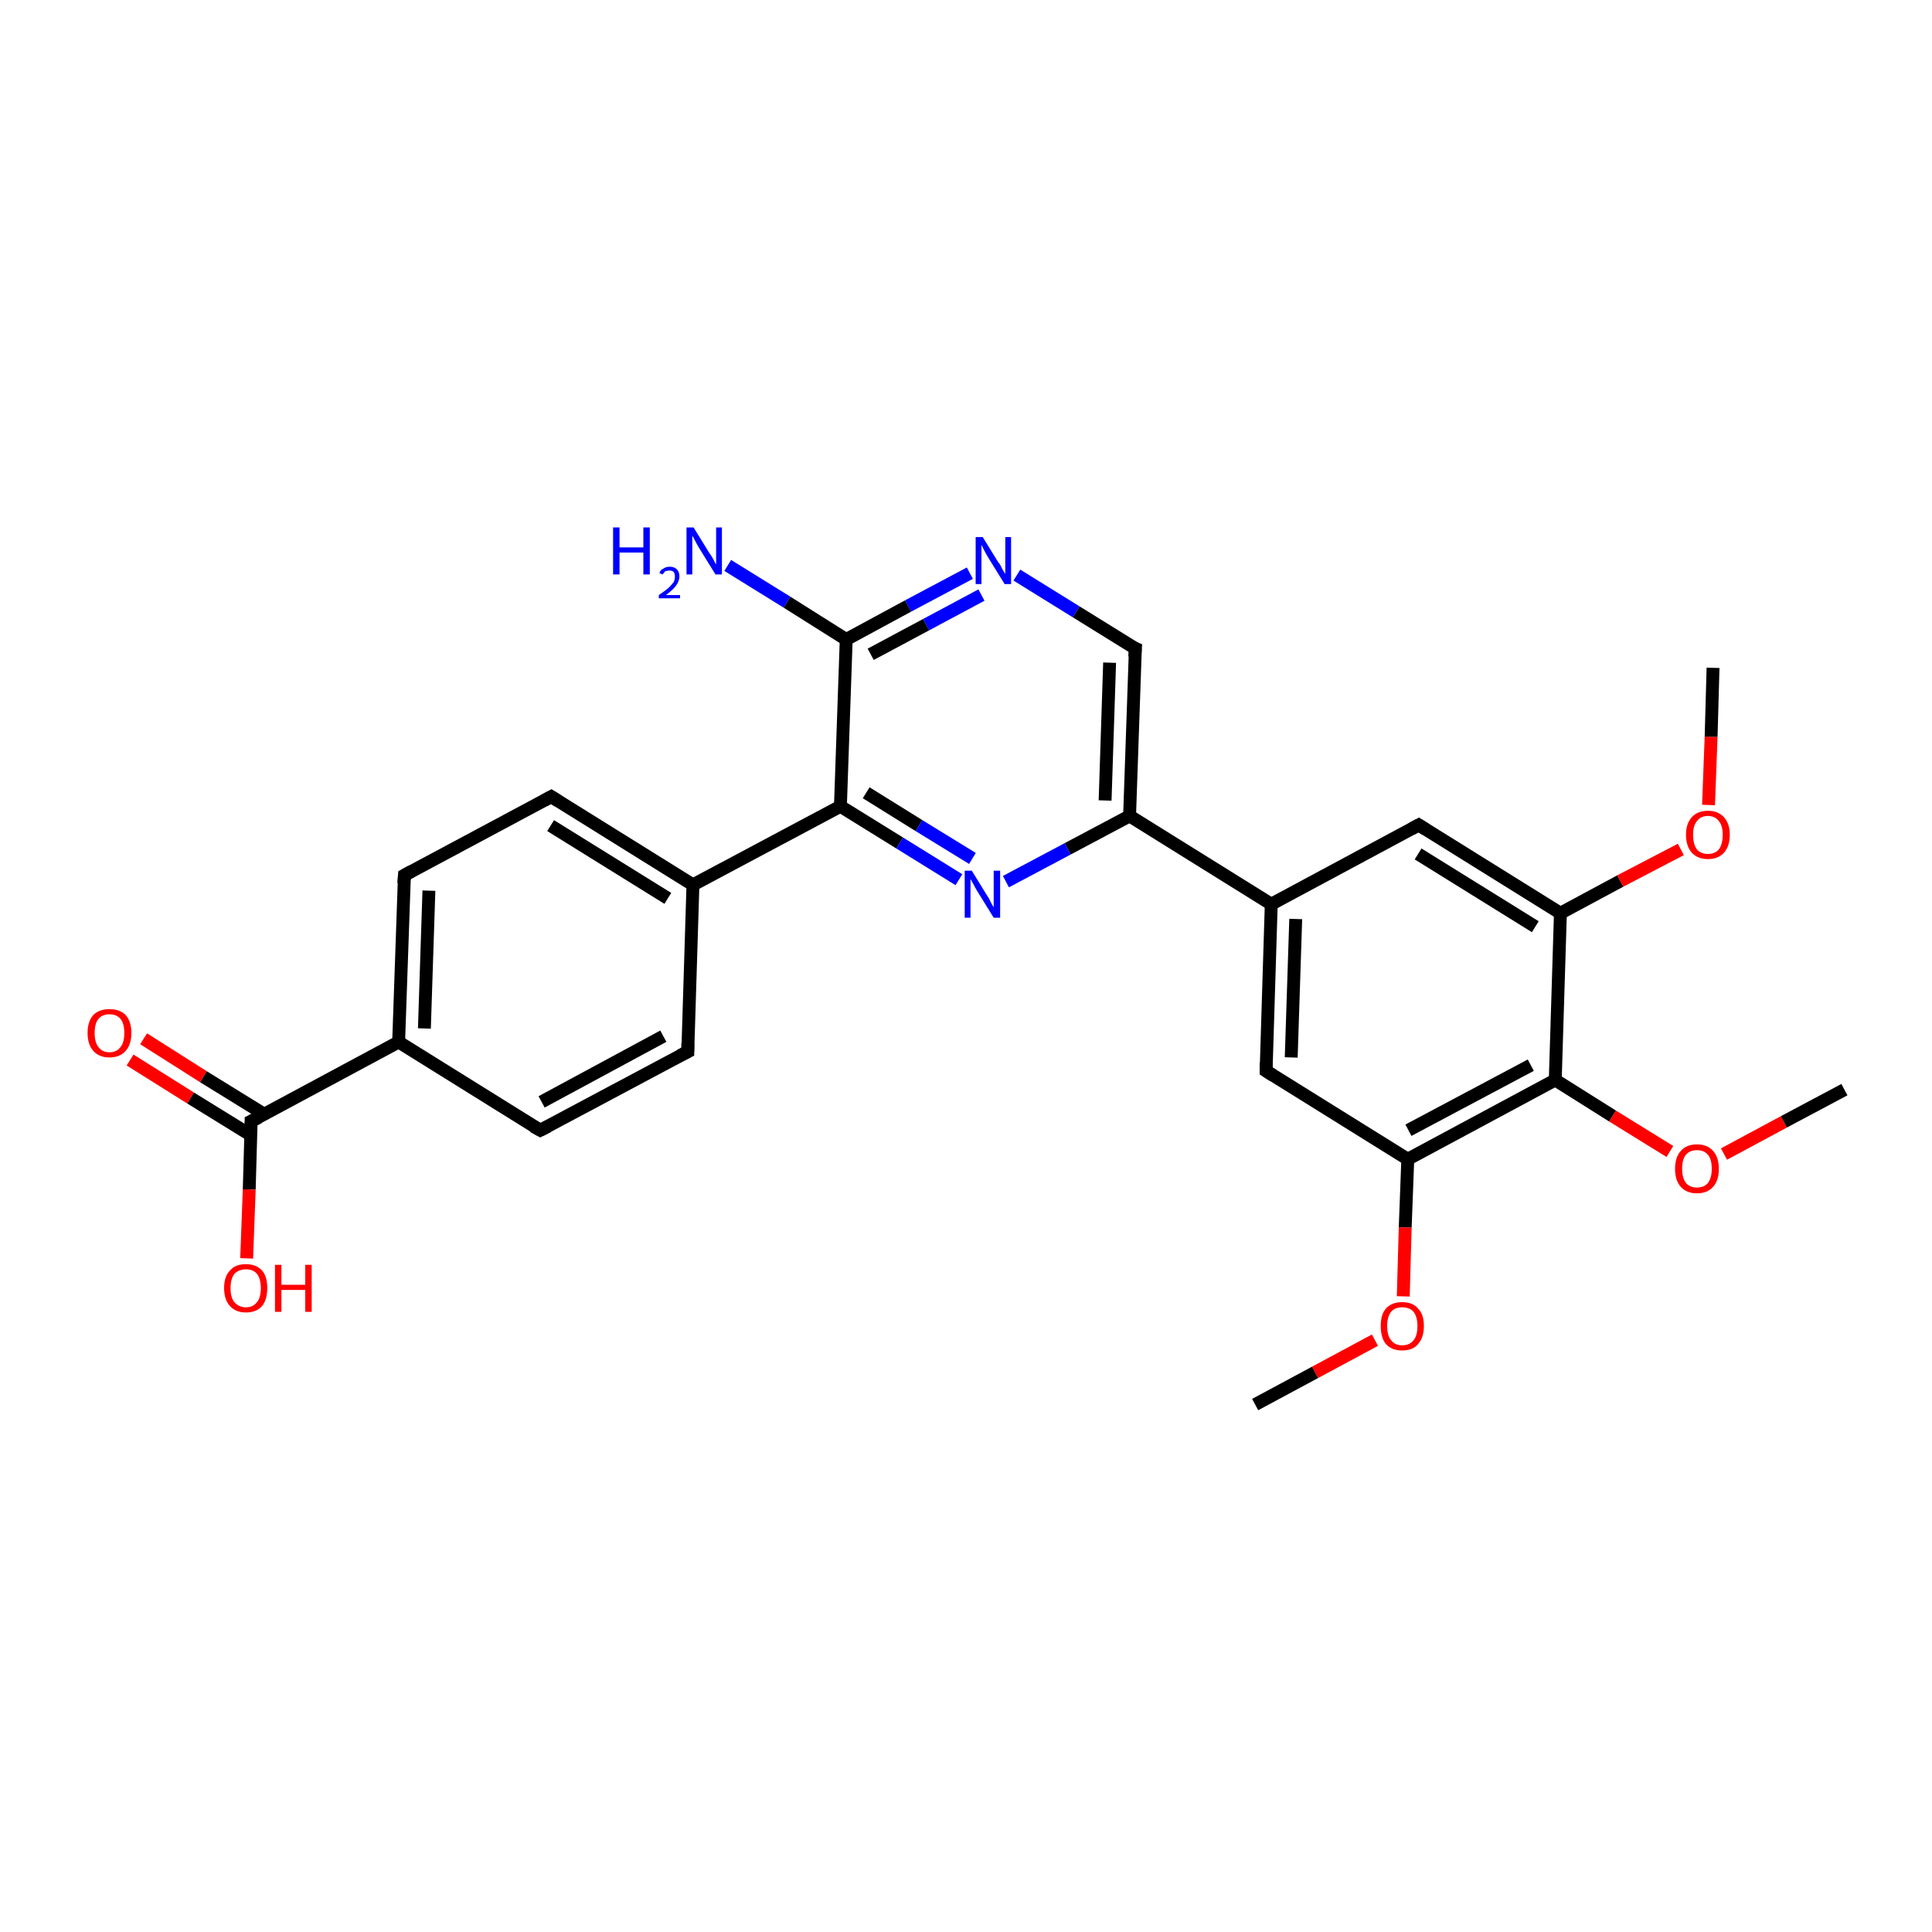 <?xml version='1.0' encoding='iso-8859-1'?>
<svg version='1.1' baseProfile='full'
              xmlns='http://www.w3.org/2000/svg'
                      xmlns:rdkit='http://www.rdkit.org/xml'
                      xmlns:xlink='http://www.w3.org/1999/xlink'
                  xml:space='preserve'
width='300px' height='300px' viewBox='0 0 300 300'>
<!-- END OF HEADER -->
<rect style='opacity:1.0;fill:#FFFFFF;stroke:none' width='300.0' height='300.0' x='0.0' y='0.0'> </rect>
<path class='bond-0 atom-0 atom-1' d='M 22.3,161.3 L 31.6,167.2' style='fill:none;fill-rule:evenodd;stroke:#FF0000;stroke-width:2.0px;stroke-linecap:butt;stroke-linejoin:miter;stroke-opacity:1' />
<path class='bond-0 atom-0 atom-1' d='M 31.6,167.2 L 41.0,173.0' style='fill:none;fill-rule:evenodd;stroke:#000000;stroke-width:2.0px;stroke-linecap:butt;stroke-linejoin:miter;stroke-opacity:1' />
<path class='bond-0 atom-0 atom-1' d='M 20.2,164.6 L 29.6,170.5' style='fill:none;fill-rule:evenodd;stroke:#FF0000;stroke-width:2.0px;stroke-linecap:butt;stroke-linejoin:miter;stroke-opacity:1' />
<path class='bond-0 atom-0 atom-1' d='M 29.6,170.5 L 39.0,176.3' style='fill:none;fill-rule:evenodd;stroke:#000000;stroke-width:2.0px;stroke-linecap:butt;stroke-linejoin:miter;stroke-opacity:1' />
<path class='bond-1 atom-1 atom-2' d='M 39.0,174.1 L 38.7,184.7' style='fill:none;fill-rule:evenodd;stroke:#000000;stroke-width:2.0px;stroke-linecap:butt;stroke-linejoin:miter;stroke-opacity:1' />
<path class='bond-1 atom-1 atom-2' d='M 38.7,184.7 L 38.3,195.4' style='fill:none;fill-rule:evenodd;stroke:#FF0000;stroke-width:2.0px;stroke-linecap:butt;stroke-linejoin:miter;stroke-opacity:1' />
<path class='bond-2 atom-1 atom-3' d='M 39.0,174.1 L 61.9,161.8' style='fill:none;fill-rule:evenodd;stroke:#000000;stroke-width:2.0px;stroke-linecap:butt;stroke-linejoin:miter;stroke-opacity:1' />
<path class='bond-3 atom-3 atom-4' d='M 61.9,161.8 L 62.8,135.9' style='fill:none;fill-rule:evenodd;stroke:#000000;stroke-width:2.0px;stroke-linecap:butt;stroke-linejoin:miter;stroke-opacity:1' />
<path class='bond-3 atom-3 atom-4' d='M 65.9,159.7 L 66.6,138.3' style='fill:none;fill-rule:evenodd;stroke:#000000;stroke-width:2.0px;stroke-linecap:butt;stroke-linejoin:miter;stroke-opacity:1' />
<path class='bond-4 atom-4 atom-5' d='M 62.8,135.9 L 85.6,123.7' style='fill:none;fill-rule:evenodd;stroke:#000000;stroke-width:2.0px;stroke-linecap:butt;stroke-linejoin:miter;stroke-opacity:1' />
<path class='bond-5 atom-5 atom-6' d='M 85.6,123.7 L 107.6,137.4' style='fill:none;fill-rule:evenodd;stroke:#000000;stroke-width:2.0px;stroke-linecap:butt;stroke-linejoin:miter;stroke-opacity:1' />
<path class='bond-5 atom-5 atom-6' d='M 85.5,128.2 L 103.7,139.5' style='fill:none;fill-rule:evenodd;stroke:#000000;stroke-width:2.0px;stroke-linecap:butt;stroke-linejoin:miter;stroke-opacity:1' />
<path class='bond-6 atom-6 atom-7' d='M 107.6,137.4 L 106.8,163.3' style='fill:none;fill-rule:evenodd;stroke:#000000;stroke-width:2.0px;stroke-linecap:butt;stroke-linejoin:miter;stroke-opacity:1' />
<path class='bond-7 atom-7 atom-8' d='M 106.8,163.3 L 83.9,175.5' style='fill:none;fill-rule:evenodd;stroke:#000000;stroke-width:2.0px;stroke-linecap:butt;stroke-linejoin:miter;stroke-opacity:1' />
<path class='bond-7 atom-7 atom-8' d='M 103.0,160.9 L 84.1,171.1' style='fill:none;fill-rule:evenodd;stroke:#000000;stroke-width:2.0px;stroke-linecap:butt;stroke-linejoin:miter;stroke-opacity:1' />
<path class='bond-8 atom-6 atom-9' d='M 107.6,137.4 L 130.5,125.2' style='fill:none;fill-rule:evenodd;stroke:#000000;stroke-width:2.0px;stroke-linecap:butt;stroke-linejoin:miter;stroke-opacity:1' />
<path class='bond-9 atom-9 atom-10' d='M 130.5,125.2 L 139.7,130.9' style='fill:none;fill-rule:evenodd;stroke:#000000;stroke-width:2.0px;stroke-linecap:butt;stroke-linejoin:miter;stroke-opacity:1' />
<path class='bond-9 atom-9 atom-10' d='M 139.7,130.9 L 148.9,136.6' style='fill:none;fill-rule:evenodd;stroke:#0000FF;stroke-width:2.0px;stroke-linecap:butt;stroke-linejoin:miter;stroke-opacity:1' />
<path class='bond-9 atom-9 atom-10' d='M 134.5,123.1 L 142.7,128.2' style='fill:none;fill-rule:evenodd;stroke:#000000;stroke-width:2.0px;stroke-linecap:butt;stroke-linejoin:miter;stroke-opacity:1' />
<path class='bond-9 atom-9 atom-10' d='M 142.7,128.2 L 151.0,133.3' style='fill:none;fill-rule:evenodd;stroke:#0000FF;stroke-width:2.0px;stroke-linecap:butt;stroke-linejoin:miter;stroke-opacity:1' />
<path class='bond-10 atom-10 atom-11' d='M 156.2,136.9 L 165.8,131.8' style='fill:none;fill-rule:evenodd;stroke:#0000FF;stroke-width:2.0px;stroke-linecap:butt;stroke-linejoin:miter;stroke-opacity:1' />
<path class='bond-10 atom-10 atom-11' d='M 165.8,131.8 L 175.4,126.7' style='fill:none;fill-rule:evenodd;stroke:#000000;stroke-width:2.0px;stroke-linecap:butt;stroke-linejoin:miter;stroke-opacity:1' />
<path class='bond-11 atom-11 atom-12' d='M 175.4,126.7 L 176.3,100.7' style='fill:none;fill-rule:evenodd;stroke:#000000;stroke-width:2.0px;stroke-linecap:butt;stroke-linejoin:miter;stroke-opacity:1' />
<path class='bond-11 atom-11 atom-12' d='M 171.6,124.3 L 172.3,102.9' style='fill:none;fill-rule:evenodd;stroke:#000000;stroke-width:2.0px;stroke-linecap:butt;stroke-linejoin:miter;stroke-opacity:1' />
<path class='bond-12 atom-12 atom-13' d='M 176.3,100.7 L 167.1,95.0' style='fill:none;fill-rule:evenodd;stroke:#000000;stroke-width:2.0px;stroke-linecap:butt;stroke-linejoin:miter;stroke-opacity:1' />
<path class='bond-12 atom-12 atom-13' d='M 167.1,95.0 L 157.9,89.3' style='fill:none;fill-rule:evenodd;stroke:#0000FF;stroke-width:2.0px;stroke-linecap:butt;stroke-linejoin:miter;stroke-opacity:1' />
<path class='bond-13 atom-13 atom-14' d='M 150.6,89.0 L 141.0,94.1' style='fill:none;fill-rule:evenodd;stroke:#0000FF;stroke-width:2.0px;stroke-linecap:butt;stroke-linejoin:miter;stroke-opacity:1' />
<path class='bond-13 atom-13 atom-14' d='M 141.0,94.1 L 131.4,99.3' style='fill:none;fill-rule:evenodd;stroke:#000000;stroke-width:2.0px;stroke-linecap:butt;stroke-linejoin:miter;stroke-opacity:1' />
<path class='bond-13 atom-13 atom-14' d='M 152.4,92.4 L 143.8,97.0' style='fill:none;fill-rule:evenodd;stroke:#0000FF;stroke-width:2.0px;stroke-linecap:butt;stroke-linejoin:miter;stroke-opacity:1' />
<path class='bond-13 atom-13 atom-14' d='M 143.8,97.0 L 135.2,101.6' style='fill:none;fill-rule:evenodd;stroke:#000000;stroke-width:2.0px;stroke-linecap:butt;stroke-linejoin:miter;stroke-opacity:1' />
<path class='bond-14 atom-14 atom-15' d='M 131.4,99.3 L 122.2,93.5' style='fill:none;fill-rule:evenodd;stroke:#000000;stroke-width:2.0px;stroke-linecap:butt;stroke-linejoin:miter;stroke-opacity:1' />
<path class='bond-14 atom-14 atom-15' d='M 122.2,93.5 L 113.0,87.8' style='fill:none;fill-rule:evenodd;stroke:#0000FF;stroke-width:2.0px;stroke-linecap:butt;stroke-linejoin:miter;stroke-opacity:1' />
<path class='bond-15 atom-11 atom-16' d='M 175.4,126.7 L 197.4,140.4' style='fill:none;fill-rule:evenodd;stroke:#000000;stroke-width:2.0px;stroke-linecap:butt;stroke-linejoin:miter;stroke-opacity:1' />
<path class='bond-16 atom-16 atom-17' d='M 197.4,140.4 L 196.6,166.3' style='fill:none;fill-rule:evenodd;stroke:#000000;stroke-width:2.0px;stroke-linecap:butt;stroke-linejoin:miter;stroke-opacity:1' />
<path class='bond-16 atom-16 atom-17' d='M 201.2,142.7 L 200.5,164.2' style='fill:none;fill-rule:evenodd;stroke:#000000;stroke-width:2.0px;stroke-linecap:butt;stroke-linejoin:miter;stroke-opacity:1' />
<path class='bond-17 atom-17 atom-18' d='M 196.6,166.3 L 218.6,180.0' style='fill:none;fill-rule:evenodd;stroke:#000000;stroke-width:2.0px;stroke-linecap:butt;stroke-linejoin:miter;stroke-opacity:1' />
<path class='bond-18 atom-18 atom-19' d='M 218.6,180.0 L 218.2,190.6' style='fill:none;fill-rule:evenodd;stroke:#000000;stroke-width:2.0px;stroke-linecap:butt;stroke-linejoin:miter;stroke-opacity:1' />
<path class='bond-18 atom-18 atom-19' d='M 218.2,190.6 L 217.9,201.3' style='fill:none;fill-rule:evenodd;stroke:#FF0000;stroke-width:2.0px;stroke-linecap:butt;stroke-linejoin:miter;stroke-opacity:1' />
<path class='bond-19 atom-19 atom-20' d='M 213.5,208.1 L 204.2,213.1' style='fill:none;fill-rule:evenodd;stroke:#FF0000;stroke-width:2.0px;stroke-linecap:butt;stroke-linejoin:miter;stroke-opacity:1' />
<path class='bond-19 atom-19 atom-20' d='M 204.2,213.1 L 194.9,218.1' style='fill:none;fill-rule:evenodd;stroke:#000000;stroke-width:2.0px;stroke-linecap:butt;stroke-linejoin:miter;stroke-opacity:1' />
<path class='bond-20 atom-18 atom-21' d='M 218.6,180.0 L 241.5,167.7' style='fill:none;fill-rule:evenodd;stroke:#000000;stroke-width:2.0px;stroke-linecap:butt;stroke-linejoin:miter;stroke-opacity:1' />
<path class='bond-20 atom-18 atom-21' d='M 218.7,175.5 L 237.7,165.4' style='fill:none;fill-rule:evenodd;stroke:#000000;stroke-width:2.0px;stroke-linecap:butt;stroke-linejoin:miter;stroke-opacity:1' />
<path class='bond-21 atom-21 atom-22' d='M 241.5,167.7 L 250.4,173.3' style='fill:none;fill-rule:evenodd;stroke:#000000;stroke-width:2.0px;stroke-linecap:butt;stroke-linejoin:miter;stroke-opacity:1' />
<path class='bond-21 atom-21 atom-22' d='M 250.4,173.3 L 259.3,178.8' style='fill:none;fill-rule:evenodd;stroke:#FF0000;stroke-width:2.0px;stroke-linecap:butt;stroke-linejoin:miter;stroke-opacity:1' />
<path class='bond-22 atom-22 atom-23' d='M 267.7,179.2 L 277.0,174.2' style='fill:none;fill-rule:evenodd;stroke:#FF0000;stroke-width:2.0px;stroke-linecap:butt;stroke-linejoin:miter;stroke-opacity:1' />
<path class='bond-22 atom-22 atom-23' d='M 277.0,174.2 L 286.4,169.2' style='fill:none;fill-rule:evenodd;stroke:#000000;stroke-width:2.0px;stroke-linecap:butt;stroke-linejoin:miter;stroke-opacity:1' />
<path class='bond-23 atom-21 atom-24' d='M 241.5,167.7 L 242.3,141.8' style='fill:none;fill-rule:evenodd;stroke:#000000;stroke-width:2.0px;stroke-linecap:butt;stroke-linejoin:miter;stroke-opacity:1' />
<path class='bond-24 atom-24 atom-25' d='M 242.3,141.8 L 251.6,136.8' style='fill:none;fill-rule:evenodd;stroke:#000000;stroke-width:2.0px;stroke-linecap:butt;stroke-linejoin:miter;stroke-opacity:1' />
<path class='bond-24 atom-24 atom-25' d='M 251.6,136.8 L 261.0,131.9' style='fill:none;fill-rule:evenodd;stroke:#FF0000;stroke-width:2.0px;stroke-linecap:butt;stroke-linejoin:miter;stroke-opacity:1' />
<path class='bond-25 atom-25 atom-26' d='M 265.3,125.0 L 265.7,114.4' style='fill:none;fill-rule:evenodd;stroke:#FF0000;stroke-width:2.0px;stroke-linecap:butt;stroke-linejoin:miter;stroke-opacity:1' />
<path class='bond-25 atom-25 atom-26' d='M 265.7,114.4 L 266.0,103.7' style='fill:none;fill-rule:evenodd;stroke:#000000;stroke-width:2.0px;stroke-linecap:butt;stroke-linejoin:miter;stroke-opacity:1' />
<path class='bond-26 atom-24 atom-27' d='M 242.3,141.8 L 220.3,128.1' style='fill:none;fill-rule:evenodd;stroke:#000000;stroke-width:2.0px;stroke-linecap:butt;stroke-linejoin:miter;stroke-opacity:1' />
<path class='bond-26 atom-24 atom-27' d='M 238.4,143.9 L 220.2,132.6' style='fill:none;fill-rule:evenodd;stroke:#000000;stroke-width:2.0px;stroke-linecap:butt;stroke-linejoin:miter;stroke-opacity:1' />
<path class='bond-27 atom-8 atom-3' d='M 83.9,175.5 L 61.9,161.8' style='fill:none;fill-rule:evenodd;stroke:#000000;stroke-width:2.0px;stroke-linecap:butt;stroke-linejoin:miter;stroke-opacity:1' />
<path class='bond-28 atom-14 atom-9' d='M 131.4,99.3 L 130.5,125.2' style='fill:none;fill-rule:evenodd;stroke:#000000;stroke-width:2.0px;stroke-linecap:butt;stroke-linejoin:miter;stroke-opacity:1' />
<path class='bond-29 atom-27 atom-16' d='M 220.3,128.1 L 197.4,140.4' style='fill:none;fill-rule:evenodd;stroke:#000000;stroke-width:2.0px;stroke-linecap:butt;stroke-linejoin:miter;stroke-opacity:1' />
<path d='M 39.0,174.6 L 39.0,174.1 L 40.2,173.5' style='fill:none;stroke:#000000;stroke-width:2.0px;stroke-linecap:butt;stroke-linejoin:miter;stroke-opacity:1;' />
<path d='M 62.7,137.2 L 62.8,135.9 L 63.9,135.3' style='fill:none;stroke:#000000;stroke-width:2.0px;stroke-linecap:butt;stroke-linejoin:miter;stroke-opacity:1;' />
<path d='M 84.5,124.3 L 85.6,123.7 L 86.7,124.4' style='fill:none;stroke:#000000;stroke-width:2.0px;stroke-linecap:butt;stroke-linejoin:miter;stroke-opacity:1;' />
<path d='M 106.8,162.0 L 106.8,163.3 L 105.6,163.9' style='fill:none;stroke:#000000;stroke-width:2.0px;stroke-linecap:butt;stroke-linejoin:miter;stroke-opacity:1;' />
<path d='M 85.1,174.9 L 83.9,175.5 L 82.8,174.9' style='fill:none;stroke:#000000;stroke-width:2.0px;stroke-linecap:butt;stroke-linejoin:miter;stroke-opacity:1;' />
<path d='M 176.2,102.0 L 176.3,100.7 L 175.8,100.5' style='fill:none;stroke:#000000;stroke-width:2.0px;stroke-linecap:butt;stroke-linejoin:miter;stroke-opacity:1;' />
<path d='M 196.6,165.0 L 196.6,166.3 L 197.7,167.0' style='fill:none;stroke:#000000;stroke-width:2.0px;stroke-linecap:butt;stroke-linejoin:miter;stroke-opacity:1;' />
<path d='M 221.4,128.8 L 220.3,128.1 L 219.2,128.7' style='fill:none;stroke:#000000;stroke-width:2.0px;stroke-linecap:butt;stroke-linejoin:miter;stroke-opacity:1;' />
<path class='atom-0' d='M 13.6 160.4
Q 13.6 158.6, 14.5 157.6
Q 15.4 156.7, 17.0 156.7
Q 18.6 156.7, 19.5 157.6
Q 20.4 158.6, 20.4 160.4
Q 20.4 162.2, 19.5 163.2
Q 18.6 164.2, 17.0 164.2
Q 15.4 164.2, 14.5 163.2
Q 13.6 162.2, 13.6 160.4
M 17.0 163.4
Q 18.1 163.4, 18.7 162.6
Q 19.3 161.9, 19.3 160.4
Q 19.3 158.9, 18.7 158.2
Q 18.1 157.5, 17.0 157.5
Q 15.9 157.5, 15.3 158.2
Q 14.7 158.9, 14.7 160.4
Q 14.7 161.9, 15.3 162.6
Q 15.9 163.4, 17.0 163.4
' fill='#FF0000'/>
<path class='atom-2' d='M 34.8 200.0
Q 34.8 198.2, 35.7 197.3
Q 36.5 196.3, 38.2 196.3
Q 39.8 196.3, 40.7 197.3
Q 41.5 198.2, 41.5 200.0
Q 41.5 201.8, 40.7 202.8
Q 39.8 203.8, 38.2 203.8
Q 36.6 203.8, 35.7 202.8
Q 34.8 201.8, 34.8 200.0
M 38.2 203.0
Q 39.3 203.0, 39.9 202.2
Q 40.5 201.5, 40.5 200.0
Q 40.5 198.6, 39.9 197.8
Q 39.3 197.1, 38.2 197.1
Q 37.1 197.1, 36.4 197.8
Q 35.8 198.6, 35.8 200.0
Q 35.8 201.5, 36.4 202.2
Q 37.1 203.0, 38.2 203.0
' fill='#FF0000'/>
<path class='atom-2' d='M 42.7 196.4
L 43.7 196.4
L 43.7 199.5
L 47.4 199.5
L 47.4 196.4
L 48.4 196.4
L 48.4 203.7
L 47.4 203.7
L 47.4 200.3
L 43.7 200.3
L 43.7 203.7
L 42.7 203.7
L 42.7 196.4
' fill='#FF0000'/>
<path class='atom-10' d='M 150.9 135.2
L 153.3 139.1
Q 153.6 139.5, 153.9 140.2
Q 154.3 140.9, 154.3 140.9
L 154.3 135.2
L 155.3 135.2
L 155.3 142.5
L 154.3 142.5
L 151.7 138.3
Q 151.4 137.8, 151.1 137.2
Q 150.8 136.7, 150.7 136.5
L 150.7 142.5
L 149.8 142.5
L 149.8 135.2
L 150.9 135.2
' fill='#0000FF'/>
<path class='atom-13' d='M 152.6 83.4
L 155.0 87.3
Q 155.3 87.6, 155.6 88.3
Q 156.0 89.0, 156.1 89.1
L 156.1 83.4
L 157.0 83.4
L 157.0 90.7
L 156.0 90.7
L 153.4 86.5
Q 153.1 86.0, 152.8 85.4
Q 152.5 84.8, 152.4 84.6
L 152.4 90.7
L 151.5 90.7
L 151.5 83.4
L 152.6 83.4
' fill='#0000FF'/>
<path class='atom-15' d='M 95.2 81.9
L 96.2 81.9
L 96.2 85.0
L 99.9 85.0
L 99.9 81.9
L 100.9 81.9
L 100.9 89.2
L 99.9 89.2
L 99.9 85.8
L 96.2 85.8
L 96.2 89.2
L 95.2 89.2
L 95.2 81.9
' fill='#0000FF'/>
<path class='atom-15' d='M 102.4 89.0
Q 102.5 88.5, 103.0 88.3
Q 103.4 88.0, 104.0 88.0
Q 104.7 88.0, 105.1 88.4
Q 105.5 88.8, 105.5 89.5
Q 105.5 90.2, 105.0 90.9
Q 104.5 91.6, 103.4 92.4
L 105.6 92.4
L 105.6 92.9
L 102.3 92.9
L 102.3 92.4
Q 103.2 91.8, 103.8 91.3
Q 104.3 90.8, 104.6 90.4
Q 104.8 90.0, 104.8 89.5
Q 104.8 89.1, 104.6 88.8
Q 104.4 88.6, 104.0 88.6
Q 103.6 88.6, 103.3 88.7
Q 103.1 88.9, 102.9 89.2
L 102.4 89.0
' fill='#0000FF'/>
<path class='atom-15' d='M 107.7 81.9
L 110.1 85.8
Q 110.4 86.2, 110.8 86.9
Q 111.1 87.6, 111.2 87.6
L 111.2 81.9
L 112.1 81.9
L 112.1 89.2
L 111.1 89.2
L 108.5 85.0
Q 108.2 84.5, 107.9 83.9
Q 107.6 83.3, 107.5 83.2
L 107.5 89.2
L 106.6 89.2
L 106.6 81.9
L 107.7 81.9
' fill='#0000FF'/>
<path class='atom-19' d='M 214.4 205.9
Q 214.4 204.1, 215.2 203.2
Q 216.1 202.2, 217.7 202.2
Q 219.4 202.2, 220.2 203.2
Q 221.1 204.1, 221.1 205.9
Q 221.1 207.7, 220.2 208.7
Q 219.4 209.7, 217.7 209.7
Q 216.1 209.7, 215.2 208.7
Q 214.4 207.7, 214.4 205.9
M 217.7 208.9
Q 218.9 208.9, 219.5 208.1
Q 220.1 207.4, 220.1 205.9
Q 220.1 204.5, 219.5 203.7
Q 218.9 203.0, 217.7 203.0
Q 216.6 203.0, 216.0 203.7
Q 215.4 204.5, 215.4 205.9
Q 215.4 207.4, 216.0 208.1
Q 216.6 208.9, 217.7 208.9
' fill='#FF0000'/>
<path class='atom-22' d='M 260.1 181.5
Q 260.1 179.7, 261.0 178.7
Q 261.9 177.7, 263.5 177.7
Q 265.1 177.7, 266.0 178.7
Q 266.9 179.7, 266.9 181.5
Q 266.9 183.3, 266.0 184.3
Q 265.1 185.3, 263.5 185.3
Q 261.9 185.3, 261.0 184.3
Q 260.1 183.3, 260.1 181.5
M 263.5 184.4
Q 264.6 184.4, 265.2 183.7
Q 265.8 182.9, 265.8 181.5
Q 265.8 180.0, 265.2 179.3
Q 264.6 178.6, 263.5 178.6
Q 262.4 178.6, 261.8 179.3
Q 261.2 180.0, 261.2 181.5
Q 261.2 182.9, 261.8 183.7
Q 262.4 184.4, 263.5 184.4
' fill='#FF0000'/>
<path class='atom-25' d='M 261.8 129.6
Q 261.8 127.9, 262.7 126.9
Q 263.6 125.9, 265.2 125.9
Q 266.8 125.9, 267.7 126.9
Q 268.6 127.9, 268.6 129.6
Q 268.6 131.4, 267.7 132.4
Q 266.8 133.4, 265.2 133.4
Q 263.6 133.4, 262.7 132.4
Q 261.8 131.4, 261.8 129.6
M 265.2 132.6
Q 266.3 132.6, 266.9 131.9
Q 267.5 131.1, 267.5 129.6
Q 267.5 128.2, 266.9 127.5
Q 266.3 126.7, 265.2 126.7
Q 264.1 126.7, 263.5 127.5
Q 262.9 128.2, 262.9 129.6
Q 262.9 131.1, 263.5 131.9
Q 264.1 132.6, 265.2 132.6
' fill='#FF0000'/>
</svg>
